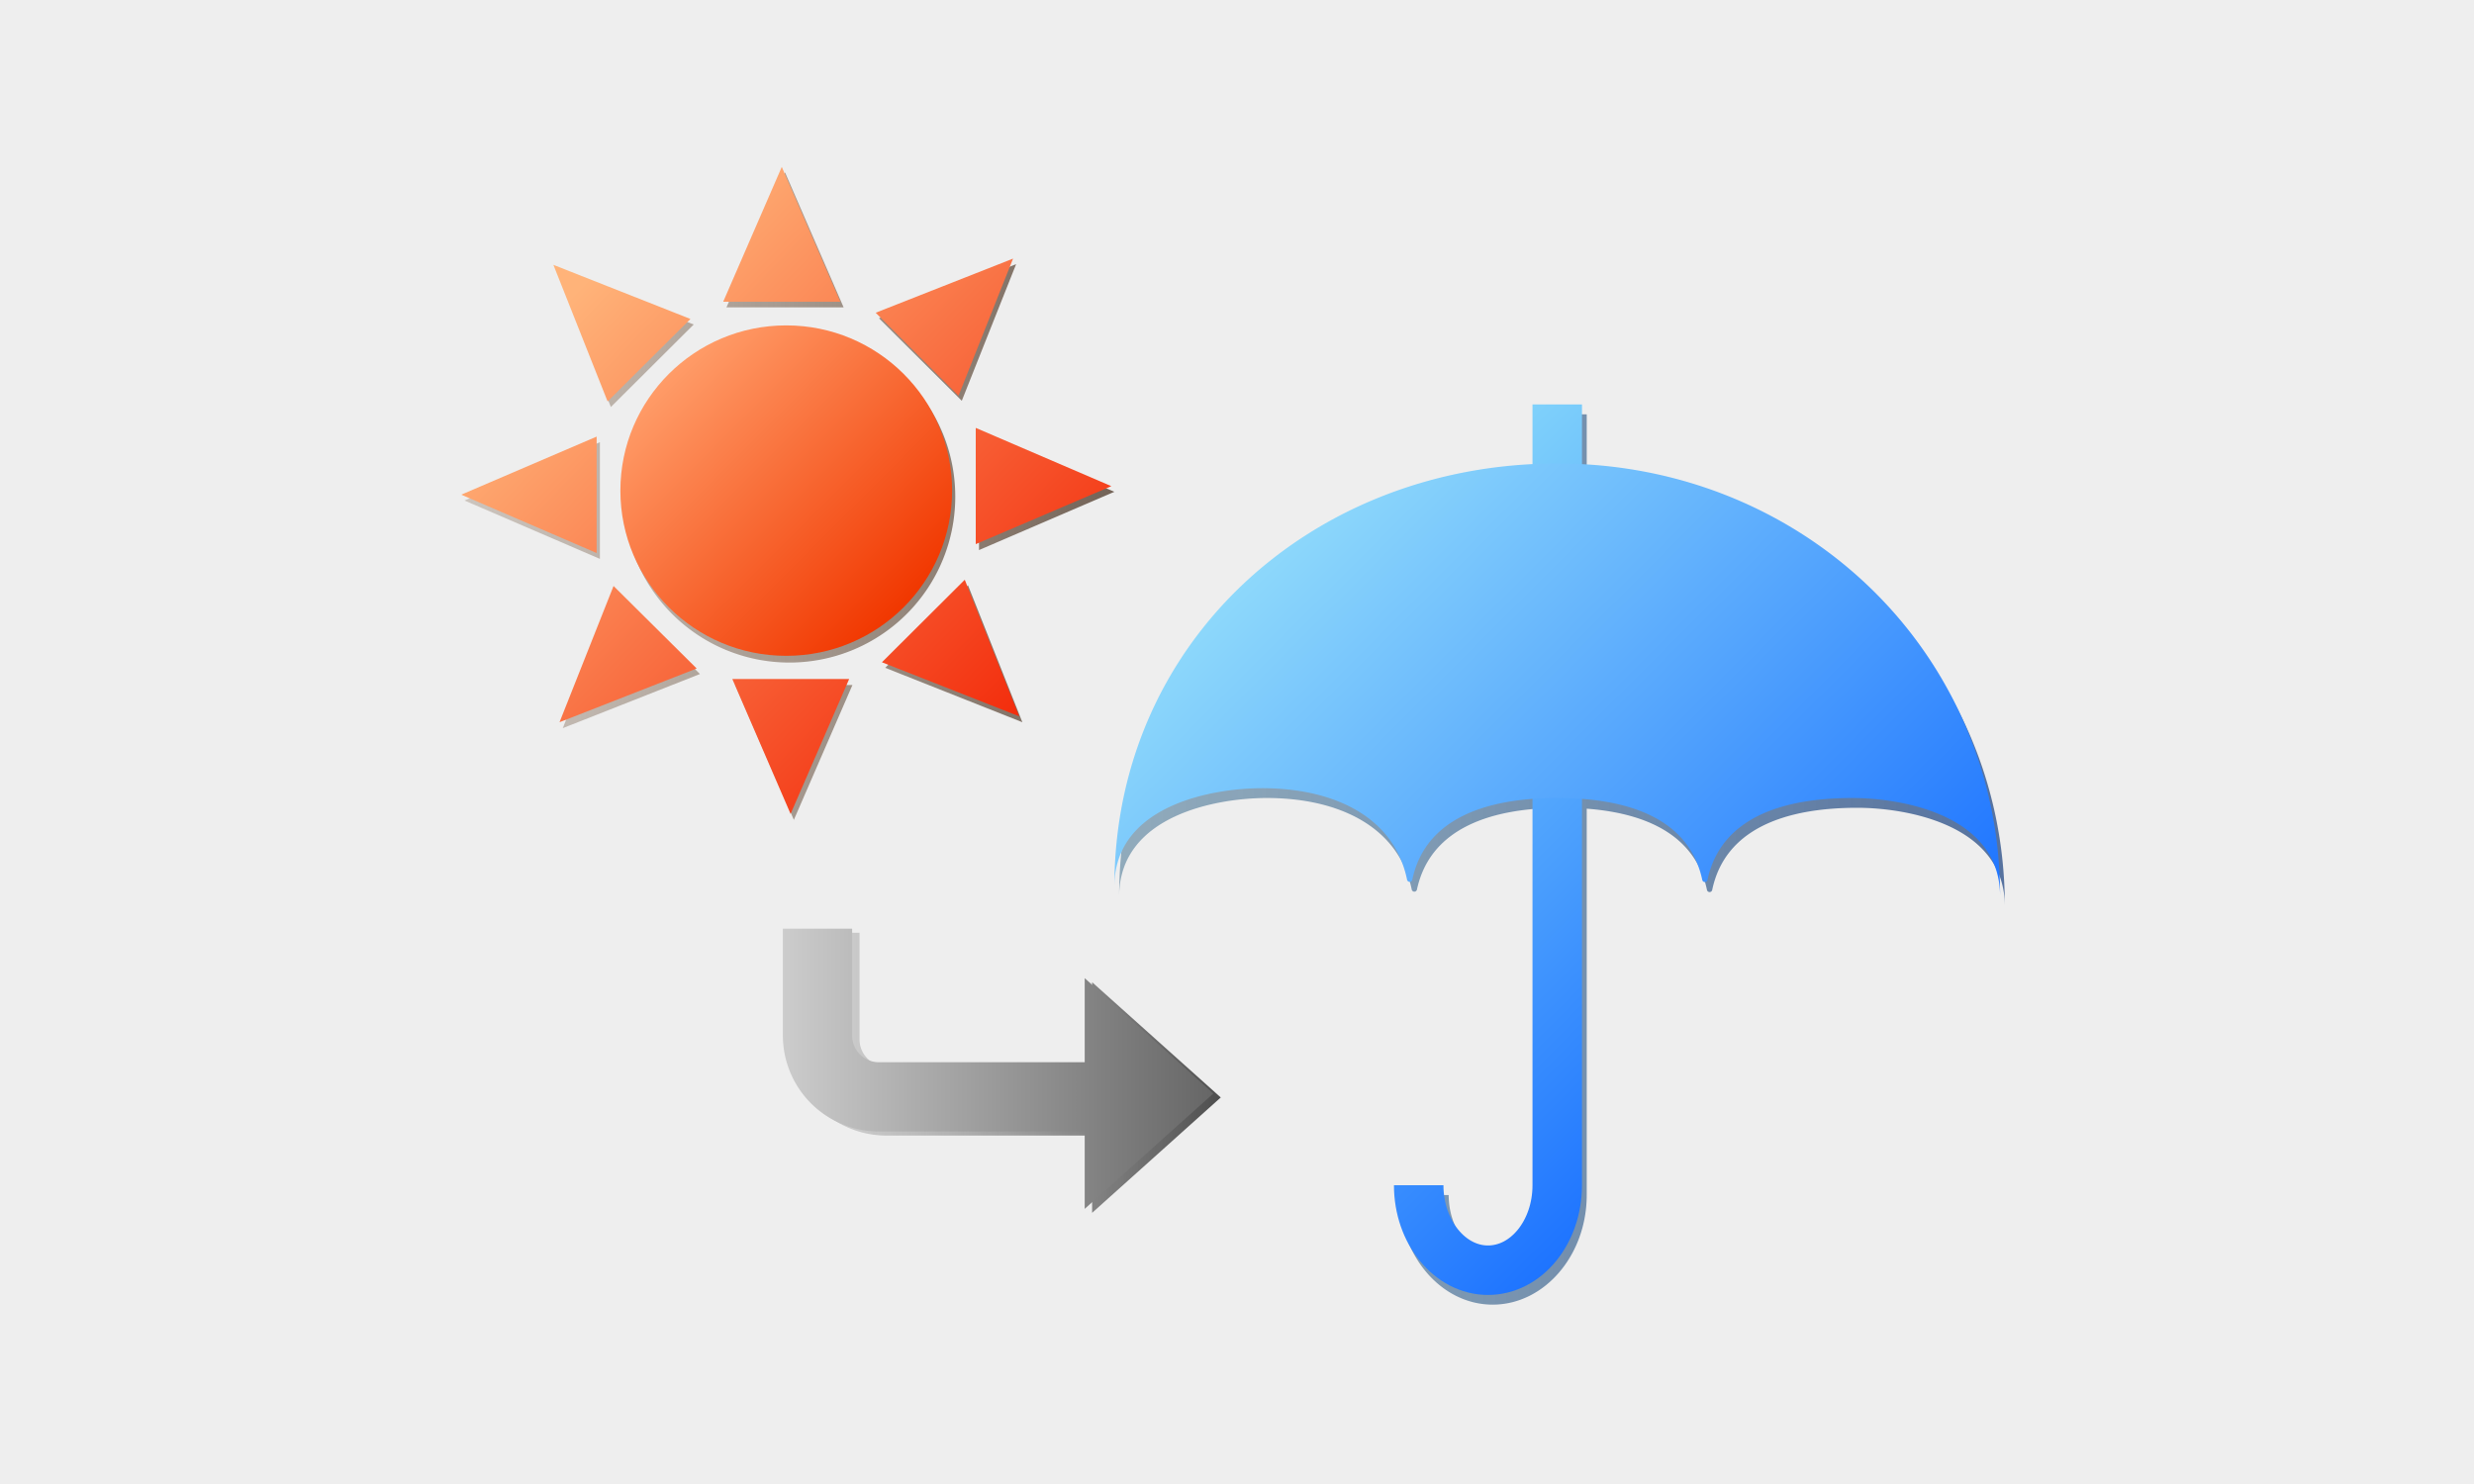 <svg xmlns="http://www.w3.org/2000/svg" xmlns:xlink="http://www.w3.org/1999/xlink" viewBox="0 0 250 150"><defs><style>.cls-1{fill:#eee;}.cls-2{fill:url(#名称未設定グラデーション_1193);}.cls-3{fill:url(#名称未設定グラデーション_60);}.cls-4{fill:url(#名称未設定グラデーション_10);}.cls-5{fill:url(#名称未設定グラデーション_10-2);}.cls-6{fill:url(#名称未設定グラデーション_2455);}.cls-10,.cls-7{fill:none;stroke-miterlimit:10;}.cls-7{stroke-width:5px;stroke:url(#名称未設定グラデーション_1525);}.cls-8{fill:url(#名称未設定グラデーション_2467);}.cls-9{fill:url(#名称未設定グラデーション_1525-2);}.cls-10{stroke-width:9px;stroke:url(#名称未設定グラデーション_1525-3);}.cls-11{fill:url(#名称未設定グラデーション_3599);}.cls-12{fill:url(#名称未設定グラデーション_3636);}</style><linearGradient id="名称未設定グラデーション_1193" x1="46.94" y1="50.15" x2="112.61" y2="50.15" gradientUnits="userSpaceOnUse"><stop offset="0" stop-color="#998675" stop-opacity="0.4"/><stop offset="1" stop-color="#736357"/></linearGradient><linearGradient id="名称未設定グラデーション_60" x1="58.35" y1="29.27" x2="105.57" y2="74.76" gradientUnits="userSpaceOnUse"><stop offset="0" stop-color="#ffb379"/><stop offset="1" stop-color="#f22506"/></linearGradient><linearGradient id="名称未設定グラデーション_10" x1="67.62" y1="37.76" x2="91.28" y2="61.42" gradientUnits="userSpaceOnUse"><stop offset="0" stop-color="#ff9c68"/><stop offset="1" stop-color="#f13700"/></linearGradient><linearGradient id="名称未設定グラデーション_10-2" x1="169.39" y1="71.87" x2="169.39" y2="71.87" gradientTransform="translate(0 0)" xlink:href="#名称未設定グラデーション_10"/><linearGradient id="名称未設定グラデーション_2455" x1="113.1" y1="84.37" x2="202.61" y2="84.37" gradientTransform="translate(0 0)" gradientUnits="userSpaceOnUse"><stop offset="0.01" stop-color="#688da6" stop-opacity="0.7"/><stop offset="1" stop-color="#56729f"/></linearGradient><linearGradient id="名称未設定グラデーション_1525" x1="131.62" y1="64.13" x2="176.14" y2="108.65" gradientTransform="translate(0 0)" gradientUnits="userSpaceOnUse"><stop offset="0" stop-color="#7fd1fb"/><stop offset="1" stop-color="#1e74ff"/></linearGradient><linearGradient id="名称未設定グラデーション_2467" x1="130.46" y1="54.19" x2="184.49" y2="108.22" gradientTransform="translate(0 0)" gradientUnits="userSpaceOnUse"><stop offset="0" stop-color="#8dd8fb"/><stop offset="1" stop-color="#1e74ff"/></linearGradient><linearGradient id="名称未設定グラデーション_1525-2" x1="157.36" y1="35.87" x2="157.36" y2="35.87" xlink:href="#名称未設定グラデーション_1525"/><linearGradient id="名称未設定グラデーション_1525-3" x1="169.61" y1="31.87" x2="169.61" y2="31.87" xlink:href="#名称未設定グラデーション_1525"/><linearGradient id="名称未設定グラデーション_3599" x1="79.86" y1="108.43" x2="123.36" y2="108.43" gradientUnits="userSpaceOnUse"><stop offset="0" stop-color="#b3b3b3" stop-opacity="0.4"/><stop offset="1" stop-color="#4d4d4d"/></linearGradient><linearGradient id="名称未設定グラデーション_3636" x1="79.11" y1="108.03" x2="122.61" y2="108.03" gradientUnits="userSpaceOnUse"><stop offset="0" stop-color="#ccc"/><stop offset="1" stop-color="#666"/></linearGradient></defs><g id="レイヤー_15" data-name="レイヤー 15"><rect class="cls-1" width="250" height="150"/></g><g id="晴_雨" data-name="晴→雨"><path class="cls-2" d="M96.53,50.15a16.76,16.76,0,1,1-16.76-16.7A16.73,16.73,0,0,1,96.53,50.15ZM79.33,17.43,73.41,31.07H85.25ZM70.1,32.8l-8.37,8.34L56.24,27.33ZM60.62,44.7V56.49l-13.68-5.9Zm1.74,15.09,8.37,8.34L56.87,73.6ZM74.3,69.24H86.14L80.22,82.87ZM89.45,67.5l8.37-8.34L103.31,73Zm9.48-11.9V43.81l13.68,5.9ZM97.19,40.51l-8.37-8.34,13.86-5.47Z"/><path class="cls-3" d="M84.92,30.5H73.08L79,16.87Zm-29-3.73L61.4,40.58l8.37-8.34ZM46.61,50l13.68,5.9V44.13Zm9.93,23L70.4,67.57,62,59.23Zm23.35,9.27,5.92-13.64H74ZM103,72.41,97.49,58.6l-8.37,8.34Zm9.3-23.27L98.6,43.25V55Zm-9.93-23L88.49,31.61,96.86,40Z"/><ellipse class="cls-4" cx="79.45" cy="49.59" rx="16.76" ry="16.7"/><path class="cls-5" d="M169.39,71.87"/><path class="cls-6" d="M135.76,76.68Zm24.58,44.11V41.88h-5v78.91c0,3.31-2.05,6.11-4.47,6.11s-4.48-2.8-4.48-6.11h-5c0,6.11,4.24,11.08,9.45,11.08S160.34,126.9,160.34,120.79ZM128,80.66c7.29,0,13.36,2.9,14.66,9.27a.27.27,0,0,0,.52,0c1.32-6.17,7.38-8.28,14.66-8.28s13.35,2.12,14.65,8.3a.27.27,0,0,0,.53,0c1.3-6.18,7.37-8.3,14.65-8.3,5,0,14.92,1.71,14.92,9.95,0-24.71-20-43.75-44.75-43.75s-44.75,18-44.75,42.75C113.11,82.37,123.05,80.66,128,80.66Zm29.84-43.8Zm-21.88,0"/><path class="cls-7" d="M157.36,40.88V119.8c0,4.74-3.12,8.59-7,8.59h0c-3.85,0-7-3.85-7-8.59"/><path class="cls-8" d="M112.61,89.61c0-24.71,20-42.76,44.75-42.76s44.75,19,44.75,43.75c0-8.23-9.94-9.94-14.92-9.94-7.28,0-13.35,2.11-14.65,8.3a.27.27,0,0,1-.52,0c-1.31-6.19-7.38-8.3-14.66-8.3S144,82.77,142.71,88.94a.27.27,0,0,1-.52,0c-1.3-6.38-7.38-9.27-14.66-9.27C122.55,79.67,112.61,81.38,112.61,89.61Z"/><path class="cls-9" d="M157.36,35.87"/><path class="cls-10" d="M169.61,31.87"/><path class="cls-11" d="M123.36,110.93l-13-11.65v8.5H89.55a2.7,2.7,0,0,1-2.69-2.7V94.28h-7v10.8a9.71,9.71,0,0,0,9.69,9.7h20.81v7.81Z"/><path class="cls-12" d="M122.61,110.53l-13-11.66v8.5H88.8a2.7,2.7,0,0,1-2.69-2.7V93.87h-7v10.8a9.71,9.71,0,0,0,9.69,9.7h20.81v7.82Z"/></g></svg>